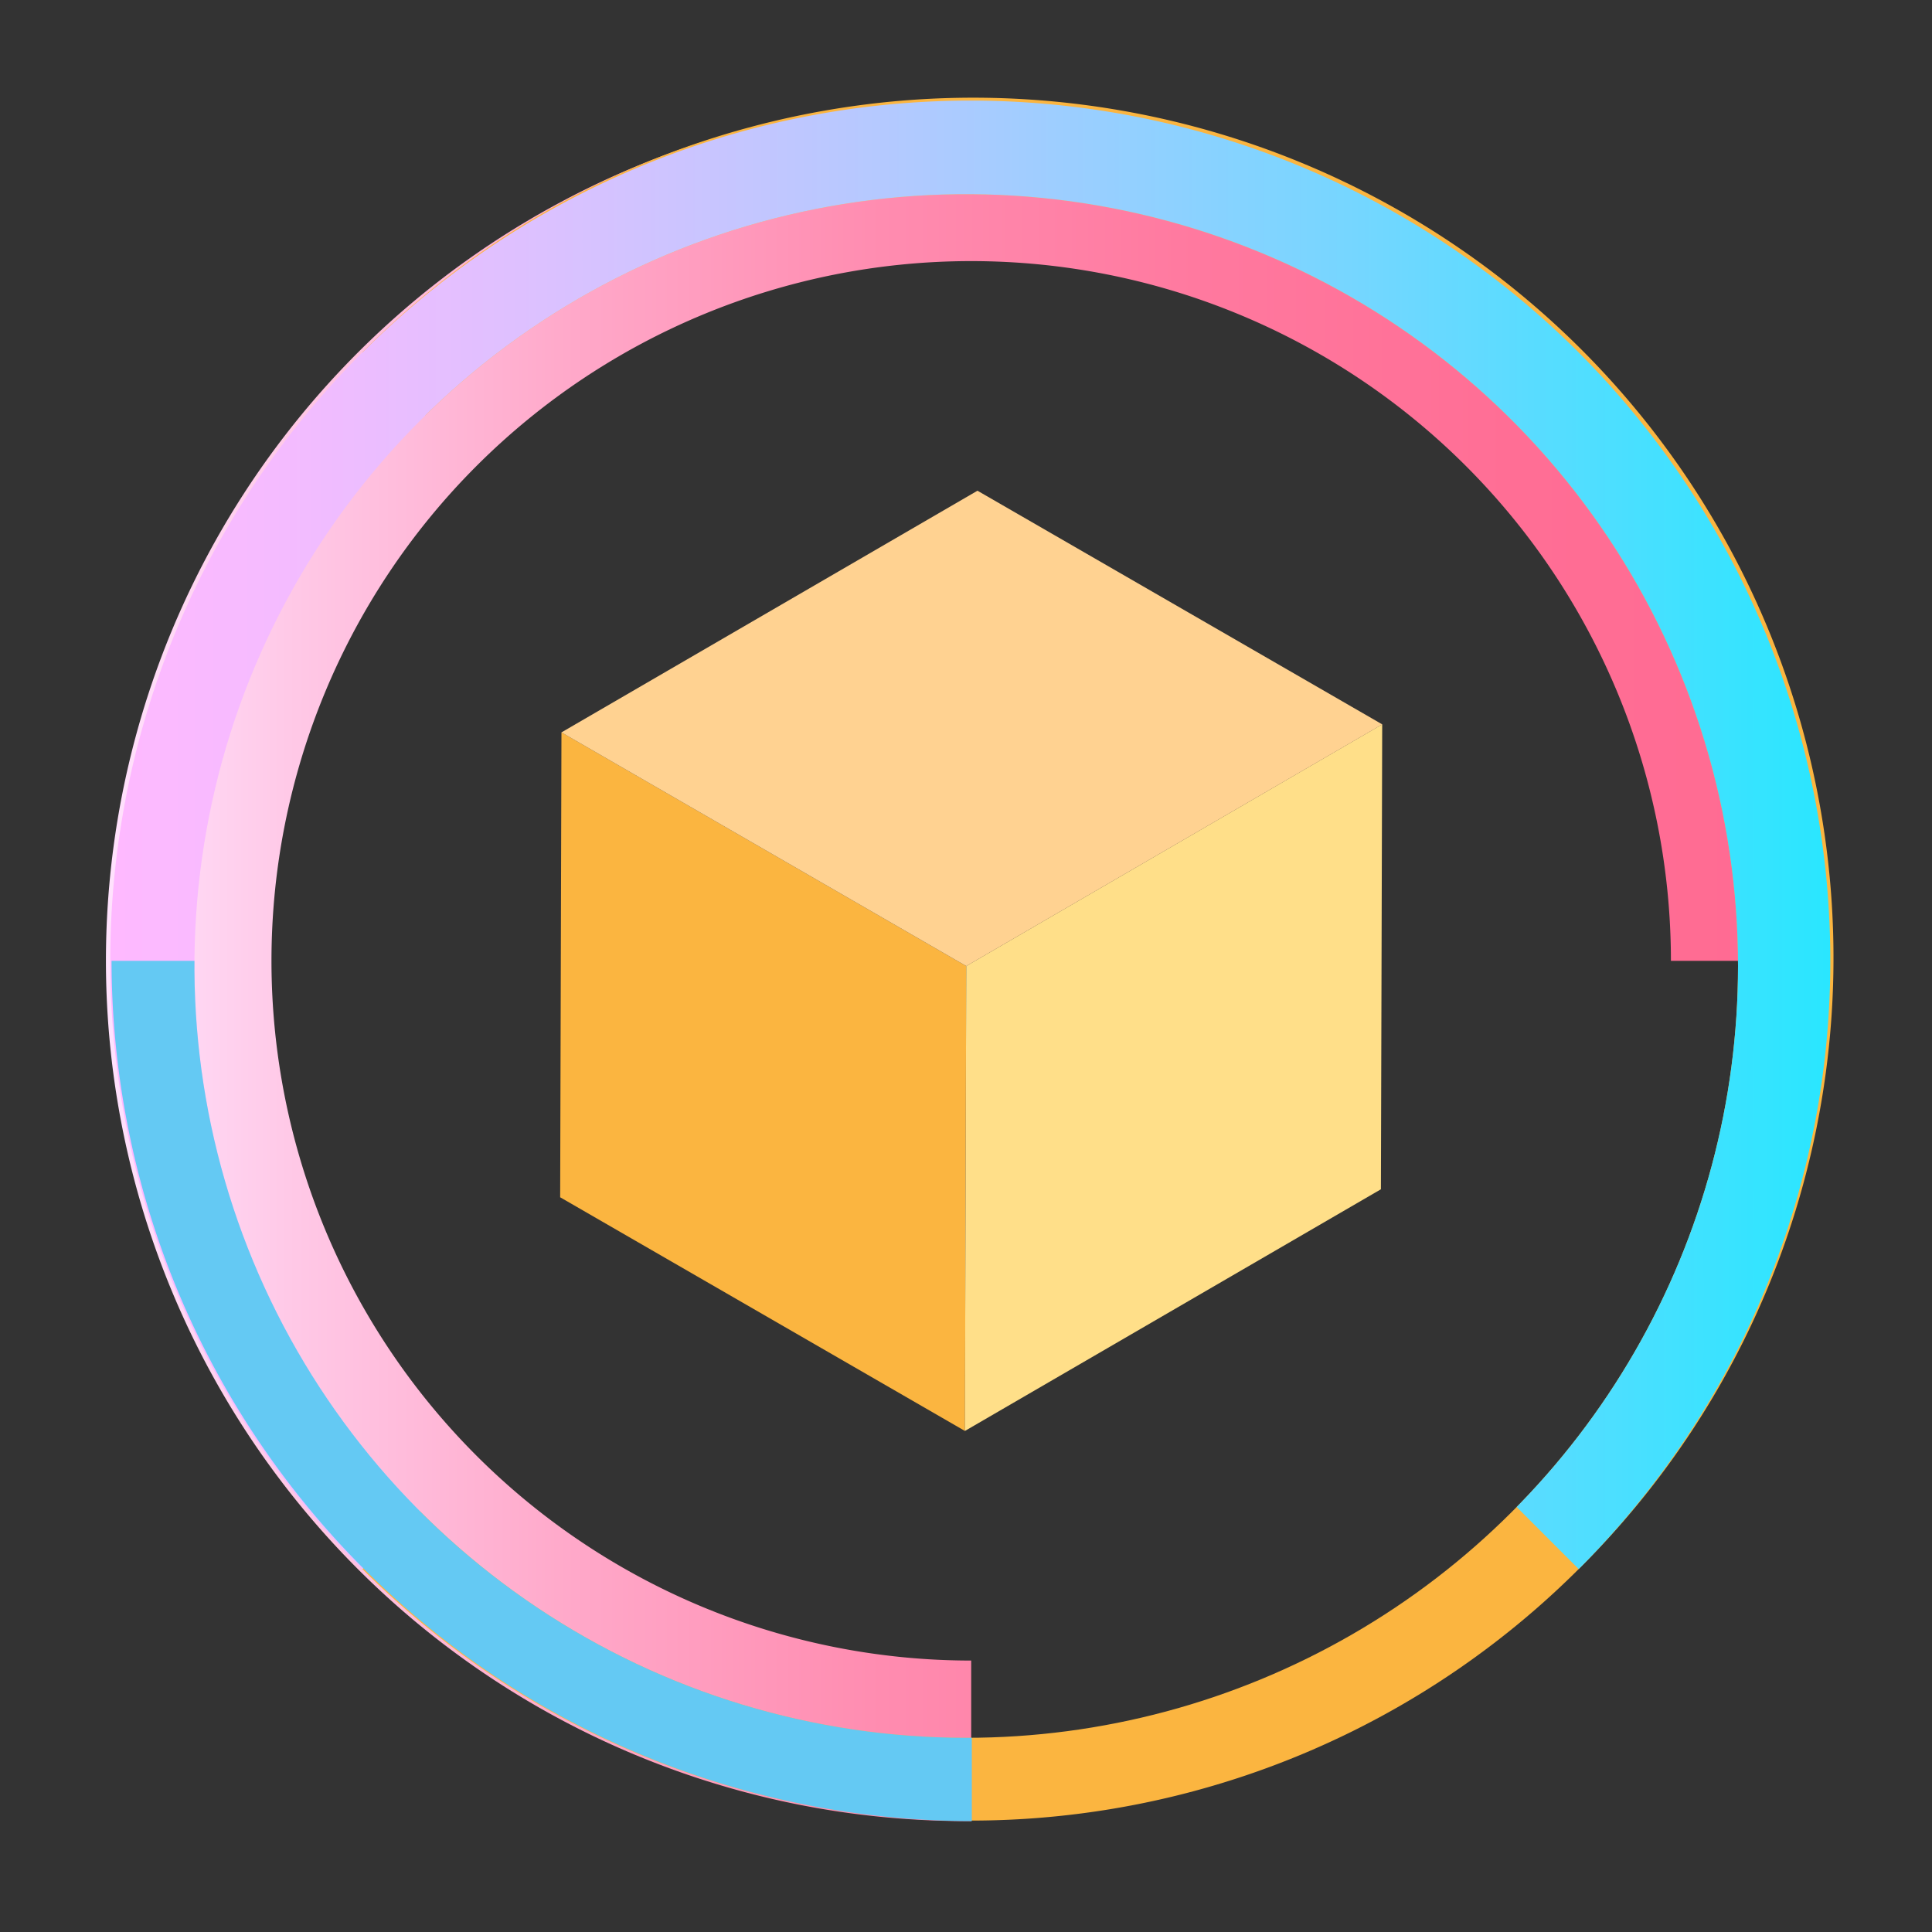 <svg xmlns="http://www.w3.org/2000/svg" xmlns:xlink="http://www.w3.org/1999/xlink" width="66.904" height="66.904" viewBox="0 0 66.904 66.904">
  <rect x="0" y="0" width="66.904" height="66.904" fill="#333333" stroke="none"/>
  <defs>
    <linearGradient id="linear-gradient" y1="0.5" x2="1" y2="0.5" gradientUnits="objectBoundingBox">
      <stop offset="0" stop-color="#ffe4ff"/>
      <stop offset="0.11" stop-color="#ffc9e7"/>
      <stop offset="0.28" stop-color="#ffa7c8"/>
      <stop offset="0.45" stop-color="#ff8cb0"/>
      <stop offset="0.63" stop-color="#ff799f"/>
      <stop offset="0.81" stop-color="#ff6e95"/>
      <stop offset="1" stop-color="#ff6a92"/>
    </linearGradient>
    <clipPath id="clip-path">
      <path id="Path_1231" data-name="Path 1231" d="M2237.29,141.39a33.452,33.452,0,1,0,33.444,33.449,33.454,33.454,0,0,0-33.444-33.449Zm0,60.179a26.727,26.727,0,1,1,26.727-26.727A26.727,26.727,0,0,1,2237.29,201.569Z" transform="translate(-2203.83 -141.39)" fill="none"/>
    </clipPath>
    <linearGradient id="linear-gradient-2" x1="0.001" y1="0.5" x2="1" y2="0.5" gradientUnits="objectBoundingBox">
      <stop offset="0" stop-color="#ffb9ff"/>
      <stop offset="0.1" stop-color="#f5bbff"/>
      <stop offset="0.26" stop-color="#dbc1ff"/>
      <stop offset="0.47" stop-color="#b0caff"/>
      <stop offset="0.72" stop-color="#75d6ff"/>
      <stop offset="0.99" stop-color="#2ae6ff"/>
      <stop offset="1" stop-color="#29e6ff"/>
    </linearGradient>
  </defs>
  <g id="cube_matter" data-name="cube matter" transform="translate(-894 -246.447)">
    <path id="Path_1207" data-name="Path 1207" d="M2238.761,146.05a29.791,29.791,0,1,0,0,59.581v-5.559a24.231,24.231,0,1,1,24.231-24.231h5.559a29.82,29.82,0,0,0-29.79-29.791Z" transform="translate(-1311.129 103.879)" fill="url(#linear-gradient)"/>
    <g id="Group_132" data-name="Group 132" transform="translate(913.398 263.439)">
      <path id="Path_1208" data-name="Path 1208" d="M2243.852,183.422l-.045,16.1-14.017-8.092.045-16.1Z" transform="translate(-2229.79 -166.961)" fill="#fbb540"/>
      <path id="Path_1209" data-name="Path 1209" d="M2248.595,183.329,2263,174.96l-.045,16.1-14.406,8.369Z" transform="translate(-2234.533 -166.868)" fill="#ffdf89"/>
      <path id="Path_1210" data-name="Path 1210" d="M2229.85,172.5l14.406-8.369,14.018,8.092-14.406,8.369Z" transform="translate(-2229.805 -164.13)" fill="#ffd291"/>
    </g>
    <g id="Group_133" data-name="Group 133" transform="translate(894 246.447)" clip-path="url(#clip-path)">
      <path id="Path_1228" data-name="Path 1228" d="M2262.747,196.9a29.79,29.79,0,1,0-42.129-42.129l3.932,3.932a24.232,24.232,0,1,1,0,34.266l-3.93,3.93A29.813,29.813,0,0,0,2262.747,196.9Z" transform="translate(-2208.074 -142.568)" fill="#fbb540"/>
      <path id="Path_1229" data-name="Path 1229" d="M2259.794,154.777a29.789,29.789,0,1,0-42.129,42.129l3.932-3.932a24.231,24.231,0,1,1,34.266,0l3.93,3.93a29.82,29.82,0,0,0,0-42.127Z" transform="translate(-2205.122 -142.568)" fill="url(#linear-gradient-2)"/>
      <path id="Path_1230" data-name="Path 1230" d="M2214.537,185.92H2209a29.828,29.828,0,0,0,29.791,29.791v-5.559A24.261,24.261,0,0,1,2214.537,185.92Z" transform="translate(-2205.137 -152.647)" fill="#64c9f3"/>
    </g>
  </g>
</svg>
